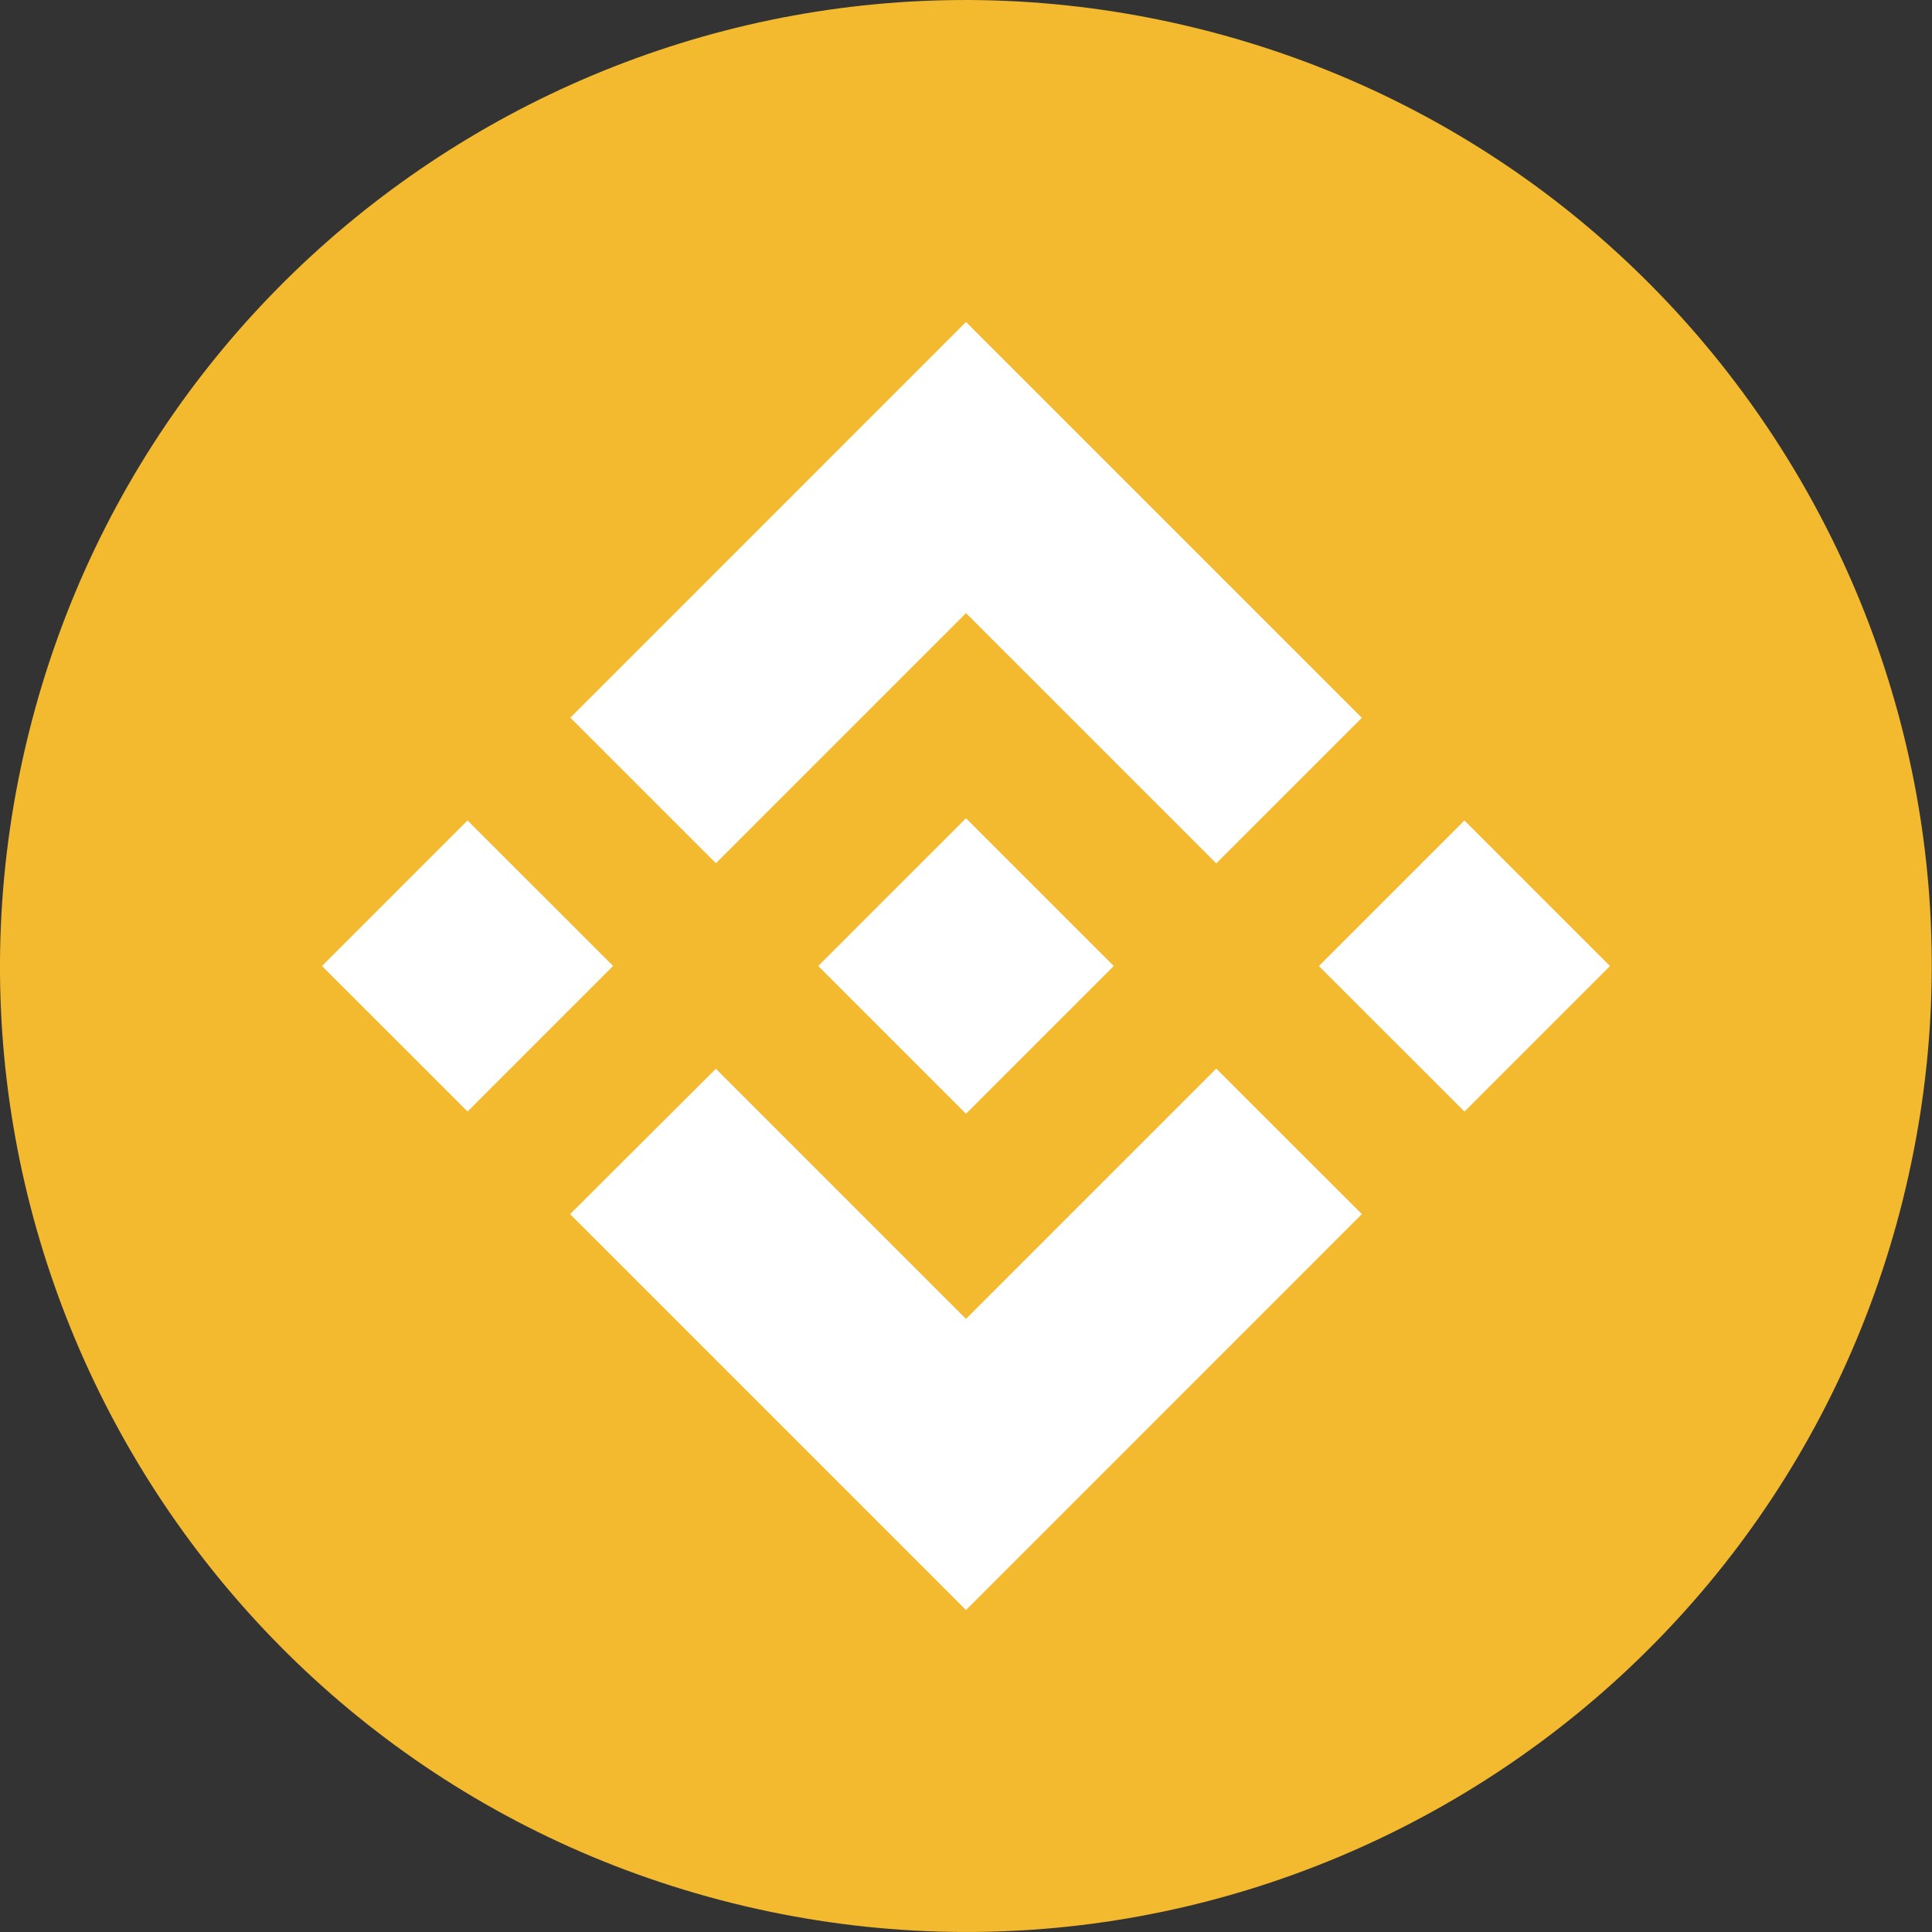 <svg width="32" height="32" viewBox="0 0 32 32" fill="none" xmlns="http://www.w3.org/2000/svg">
<rect x="0" y="0" width="32" height="32" fill="#333333" stroke="none"/>
<path d="M31.518 19.87C29.381 28.442 20.699 33.658 12.127 31.521C3.558 29.384 -1.659 20.702 0.479 12.131C2.615 3.559 11.297 -1.658 19.867 0.479C28.439 2.616 33.655 11.299 31.517 19.871L31.518 19.87H31.518Z" fill="#F3BA2F"/>
<path fill-rule="evenodd" clip-rule="evenodd" d="M16 10.155L11.857 14.298L11.857 14.297L9.447 11.887L16 5.333L22.556 11.889L20.145 14.3L16 10.155ZM7.744 13.589L5.333 16L7.744 18.41L10.155 15.999L7.744 13.589ZM11.857 17.702L16 21.845L20.145 17.7L22.557 20.11L22.555 20.111L16 26.667L9.446 20.113L9.443 20.11L11.857 17.702ZM24.256 13.59L21.845 16.001L24.256 18.411L26.666 16.001L24.256 13.59Z" fill="white"/>
<path d="M18.445 15.999H18.446L16 13.553L14.192 15.36L13.985 15.568L13.556 15.996L13.553 15.999L13.556 16.003L16 18.447L18.446 16.001L18.448 16L18.445 15.999" fill="white"/>
</svg>
